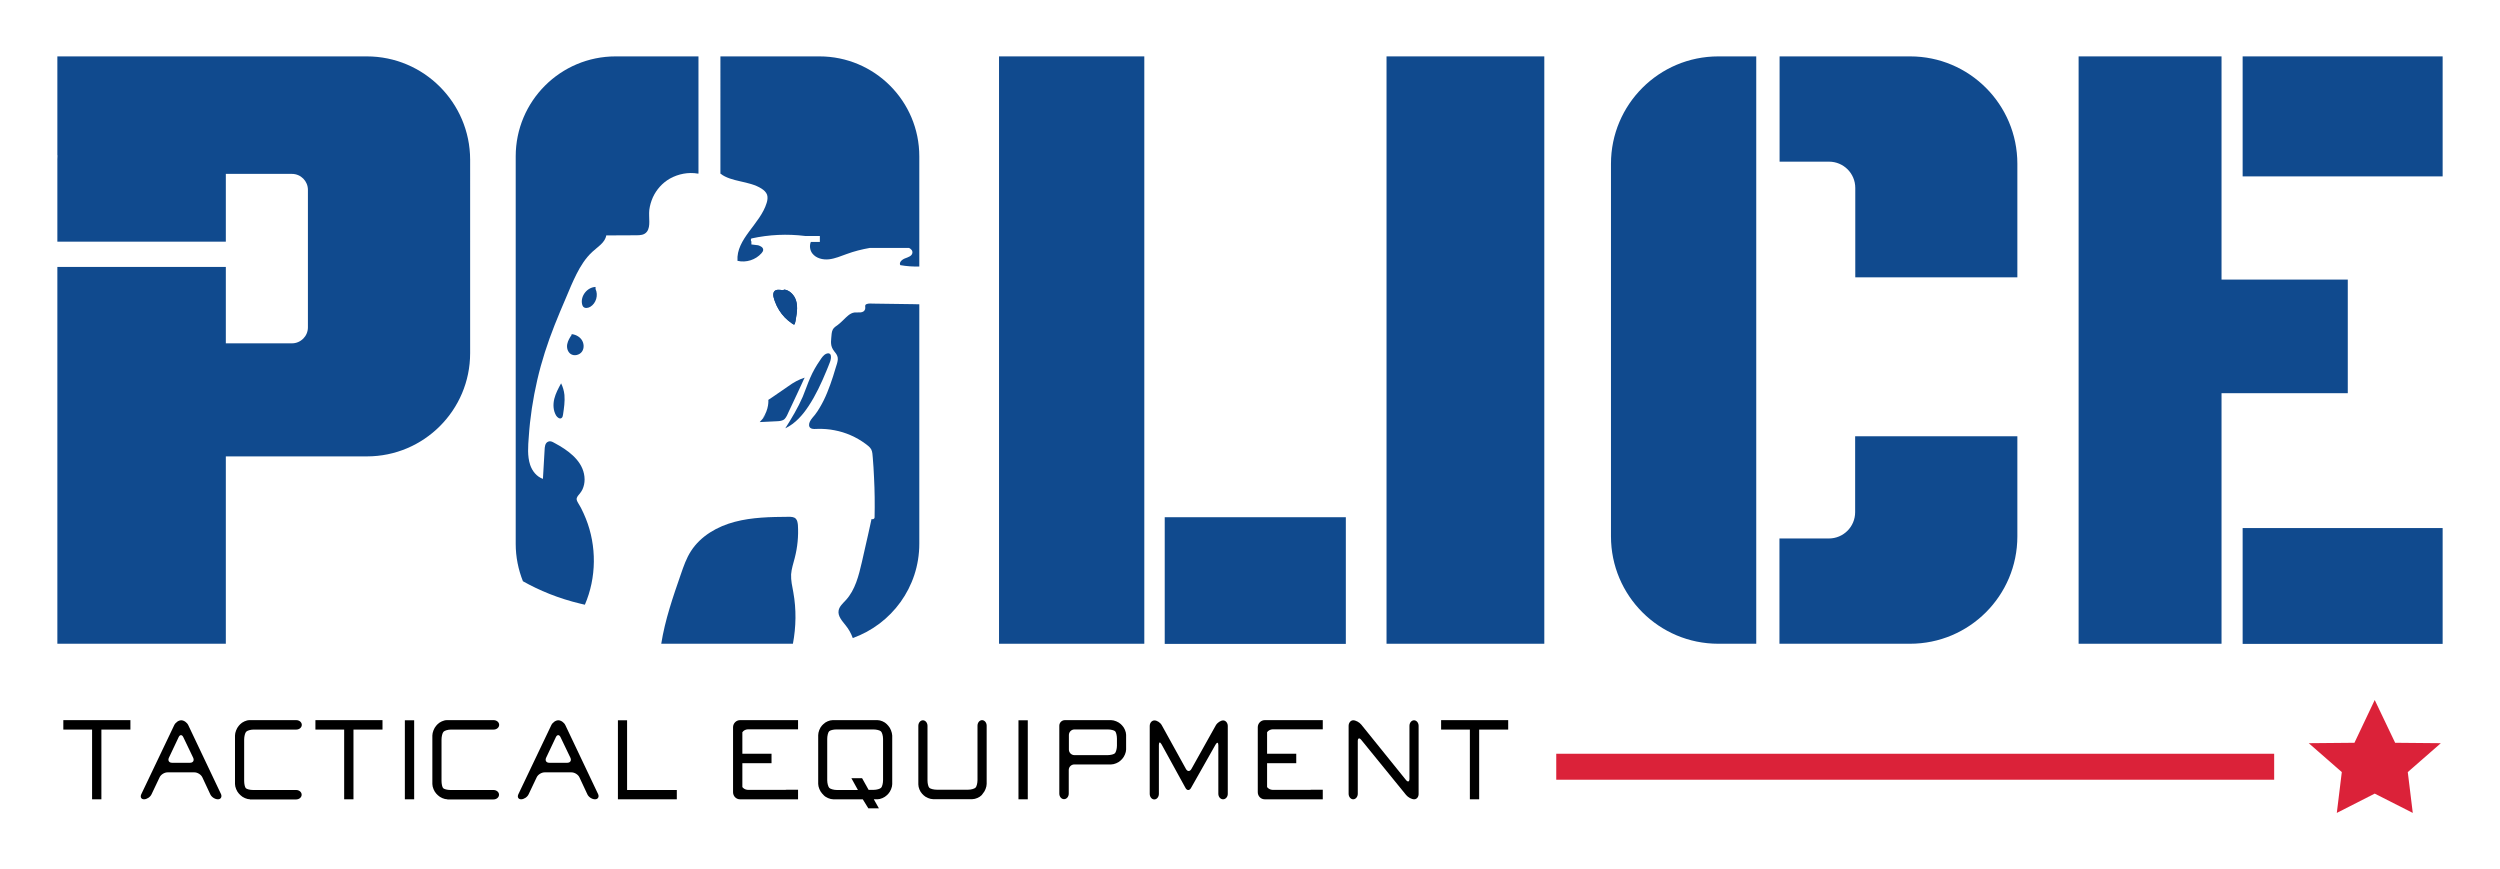 <?xml version="1.0" encoding="utf-8"?>
<!-- Generator: Adobe Illustrator 24.0.2, SVG Export Plug-In . SVG Version: 6.00 Build 0)  -->
<svg version="1.1" id="Capa_1" xmlns="http://www.w3.org/2000/svg" xmlns:xlink="http://www.w3.org/1999/xlink" x="0px" y="0px"
	 viewBox="0 0 1800 625.9" style="enable-background:new 0 0 1800 625.9;" xml:space="preserve">
<style type="text/css">
	.st0{fill:#DB2239;}
	.st1{fill:#104A8E;}
</style>
<g>
	<g>
		<g>
			<polygon class="st0" points="1709.8,571.4 1737.2,585.3 1733.6,555.9 1757.4,535.1 1724.5,534.8 1709.8,504 1695.2,534.8 
				1662.3,535.1 1686.1,555.9 1682.5,585.3 			"/>
			<rect x="1120.5" y="542.7" class="st0" width="516.9" height="18.7"/>
		</g>
		<g>
			<path d="M73,525.3v50.2h-6.7v-50.2H45.6v-6.8h48.3v6.8H73z"/>
			<path d="M156.9,575.5c-2.1,0-4.6-1.6-5.5-3.6l-5.7-12.2c-0.9-2-3.5-3.6-5.7-3.6h-19.4c-2.2,0-4.8,1.6-5.7,3.6l-5.8,12.2
				c-0.9,2-3.4,3.6-5.4,3.6s-2.9-1.6-2-3.6l23.7-49.7c0.9-2,3.2-3.6,5.1-3.6s4.2,1.6,5.1,3.6l23.6,49.7
				C159.9,573.8,159,575.5,156.9,575.5z M132,530.8c-0.9-2-2.5-2-3.4,0l-7,14.8c-0.9,2,0.1,3.6,2.3,3.6h12.9c2.2,0,3.2-1.6,2.3-3.6
				L132,530.8z"/>
			<path d="M180,575.5c-2.2,0-5.2-1.3-6.8-2.9l-1.2-1.2c-1.5-1.6-2.8-4.7-2.8-6.9v-34.9c0-2.2,1.2-5.3,2.7-7l1-1.1
				c1.5-1.6,4.5-3,6.7-3h33.7c2.2,0,4,1.5,4,3.4c0,1.9-1.8,3.4-4,3.4h-30.7c-2.2,0-4.6,0.7-5.4,1.6c-0.8,0.9-1.4,3.4-1.4,5.6v29.7
				c0,2.2,0.5,4.6,1.2,5.3c0.7,0.7,3,1.3,5.2,1.3h31c2.2,0,4,1.5,4,3.4c0,1.9-1.8,3.4-4,3.4H180z"/>
			<path d="M254.5,525.3v50.2h-6.7v-50.2h-20.7v-6.8h48.3v6.8H254.5z"/>
			<path d="M291.5,575.5v-56.9h6.7v56.9H291.5z"/>
			<path d="M322.1,575.5c-2.2,0-5.2-1.3-6.8-2.9l-1.2-1.2c-1.5-1.6-2.8-4.7-2.8-6.9v-34.9c0-2.2,1.2-5.3,2.7-7l1-1.1
				c1.5-1.6,4.5-3,6.7-3h33.7c2.2,0,4,1.5,4,3.4c0,1.9-1.8,3.4-4,3.4h-30.7c-2.2,0-4.6,0.7-5.4,1.6s-1.4,3.4-1.4,5.6v29.7
				c0,2.2,0.5,4.6,1.2,5.3s3,1.3,5.2,1.3h31c2.2,0,4,1.5,4,3.4s-1.8,3.4-4,3.4H322.1z"/>
			<path d="M428.4,575.5c-2.1,0-4.6-1.6-5.5-3.6l-5.7-12.2c-0.9-2-3.5-3.6-5.7-3.6h-19.4c-2.2,0-4.8,1.6-5.7,3.6l-5.8,12.2
				c-0.9,2-3.4,3.6-5.4,3.6s-2.9-1.6-2-3.6l23.7-49.7c0.9-2,3.2-3.6,5.1-3.6s4.2,1.6,5.1,3.6l23.6,49.7
				C431.5,573.8,430.5,575.5,428.4,575.5z M403.6,530.8c-0.9-2-2.5-2-3.4,0l-7,14.8c-0.9,2,0.1,3.6,2.3,3.6h12.9
				c2.2,0,3.2-1.6,2.3-3.6L403.6,530.8z"/>
			<path d="M444.9,575.5v-56.9h6.6v50.2h35.8v6.7H444.9z"/>
		</g>
		<g>
			<path d="M706.8,572.5c-1.5,1.6-4.5,2.9-6.7,2.9h-28.3c-2.2,0-5.3-1.3-6.8-2.8l-1-1c-1.6-1.6-2.8-4.6-2.8-6.8v-42.2
				c0-2.2,1.5-4,3.3-4s3.3,1.8,3.3,4V562c0,2.2,0.6,4.6,1.4,5.3c0.8,0.7,3.2,1.3,5.4,1.3h22.4c2.2,0,4.6-0.7,5.4-1.5
				c0.8-0.8,1.4-3.3,1.4-5.5v-39.1c0-2.2,1.5-4,3.3-4s3.3,1.8,3.3,4v41.9c0,2.2-1.2,5.3-2.7,6.9L706.8,572.5z"/>
			<path d="M733.3,575.5v-56.9h6.7v56.9H733.3z"/>
			<path d="M806.9,521.3c-1.6-1.5-4.7-2.8-6.9-2.8h-33.3c-2.2,0-4,1.8-4,4v48.9c0,2.2,1.5,4,3.4,4s3.4-1.8,3.4-4v-17
				c0-2.2,1.8-4,4-4H800c2.2,0,5.3-1.3,6.8-2.8l1.2-1.2c1.5-1.6,2.8-4.6,2.8-6.8v-10.5c0-2.2-1.3-5.2-2.9-6.8L806.9,521.3z
				 M804.2,536.9c0,2.2-0.7,4.6-1.4,5.4s-3.2,1.4-5.4,1.4h-23.8c-2.2,0-4-1.8-4-4v-10.5c0-2.2,1.8-4,4-4h24c2.2,0,4.6,0.6,5.3,1.3
				c0.7,0.7,1.3,3.1,1.3,5.3V536.9z"/>
			<path d="M880.6,575.5c-1.9,0-3.4-1.8-3.4-4v-34.9c0-2.2-0.9-2.4-2-0.5l-17.7,31.3c-1.1,1.9-2.8,1.9-3.9,0l-17.3-31.5
				c-1.1-1.9-1.9-1.7-1.9,0.5v35.2c0,2.2-1.5,4-3.3,4s-3.3-1.8-3.3-4v-48.9c0-2.2,1.5-4,3.4-4s4.3,1.6,5.3,3.5l17.4,31.5
				c1.1,1.9,2.8,1.9,3.9,0l17.6-31.5c1.1-1.9,3.5-3.5,5.3-3.5s3.3,1.8,3.3,4v48.9C884,573.7,882.5,575.5,880.6,575.5z"/>
			<path d="M1018.2,575.5c-1.8,0-4.4-1.4-5.8-3.1l-32.3-39.7c-1.4-1.7-2.5-1.3-2.5,0.9v37.9c0,2.2-1.5,4-3.3,4s-3.3-1.8-3.3-4v-48.9
				c0-2.2,1.5-4,3.3-4s4.4,1.4,5.8,3.1l32.2,39.9c1.4,1.7,2.5,1.3,2.5-0.9v-38.1c0-2.2,1.5-4,3.3-4s3.3,1.8,3.3,4v48.9
				C1021.5,573.7,1020.1,575.5,1018.2,575.5z"/>
			<path d="M1065,525.3v50.2h-6.7v-50.2h-20.7v-6.8h48.3v6.8H1065z"/>
			<path d="M534.5,527.2v15.5h21v6.8h-21v17.2c0.8,1,1.9,1.7,3.2,1.9c0.3,0,0.5,0.1,0.8,0.1h27c0.3,0,0.5,0,0.8-0.1h8.3v6.9h-41.8
				c-2.8,0-5-2.3-5-5.1v-46.8c0-2.8,2.3-5.1,5-5.1h41.8v6.6h-36.1C536.8,525.2,535.4,525.9,534.5,527.2z"/>
			<path d="M639.6,522.6l-1.1-1.2c-1.5-1.6-4.5-2.9-6.7-2.9h-32.3c-2.2,0-5.2,1.3-6.7,2.9l-1,1c-1.5,1.6-2.7,4.7-2.7,6.9v35.1
				c0,2.2,1.3,5.3,2.8,6.9l1.2,1.3c1.5,1.6,4.6,2.9,6.8,2.9h21.3l0,0l4,6.5h7.6l-3.6-6.4l0-0.1h2.5c2.2,0,5.2-1.3,6.8-2.9l1.1-1.1
				c1.5-1.6,2.8-4.7,2.8-6.9v-35C642.3,527.3,641.1,524.2,639.6,522.6z M635.8,561.7c0,2.2-0.6,4.7-1.4,5.5
				c-0.8,0.8-3.2,1.5-5.4,1.5h-3.6l-4.7-8.4H613l4.7,8.5l-1.5,0h-13.6c-2.2,0-4.7-0.7-5.5-1.5c-0.8-0.8-1.5-3.3-1.5-5.5V532
				c0-2.2,0.6-4.6,1.3-5.4c0.7-0.8,3.1-1.4,5.3-1.4h26.6c2.2,0,4.7,0.6,5.5,1.4c0.8,0.8,1.5,3.2,1.5,5.4V561.7z"/>
			<path d="M912.3,527.2v15.5h21v6.8h-21v17.2c0.8,1,1.9,1.7,3.2,1.9c0.3,0,0.5,0.1,0.8,0.1h27c0.3,0,0.5,0,0.8-0.1h8.3v6.9h-41.8
				c-2.8,0-5-2.3-5-5.1v-46.8c0-2.8,2.3-5.1,5-5.1h41.8v6.6h-36.1C914.7,525.2,913.2,525.9,912.3,527.2z"/>
		</g>
	</g>
	<g>
		<g>
			<rect x="719.3" y="40.6" class="st1" width="104.6" height="422.9"/>
			<rect x="838.6" y="372.4" class="st1" width="130.4" height="91.2"/>
		</g>
		<rect x="998.3" y="40.6" class="st1" width="113.6" height="422.9"/>
		<g>
			<polygon class="st1" points="1690.4,201.3 1599.5,201.3 1599.5,40.6 1496.6,40.6 1496.6,463.5 1599.5,463.5 1599.5,283.1 
				1690.4,283.1 			"/>
			<rect x="1614.7" y="380.2" class="st1" width="144" height="83.4"/>
			<rect x="1614.7" y="40.6" class="st1" width="144" height="86.4"/>
		</g>
		<g>
			<path class="st1" d="M1452.5,117.9v81.8h-116.7v-64.4c0-10.5-8.5-18.9-18.9-18.9h-35.6V40.6h94
				C1417.9,40.6,1452.5,75.2,1452.5,117.9z"/>
			<path class="st1" d="M1452.5,314.1v72.1c0,42.7-34.6,77.3-77.3,77.3h-94v-75.8h35.6c10.5,0,18.9-8.5,18.9-18.9v-54.7H1452.5z"/>
			<path class="st1" d="M1264.5,40.6v422.9h-27.3c-42.7,0-77.3-34.6-77.3-77.3V117.9c0-42.7,34.6-77.3,77.3-77.3H1264.5z"/>
		</g>
		<path class="st1" d="M264.1,40.6H41.3v71.2h0.1c0,1-0.1,2-0.1,3V174h121.3v-48.8h47.6c6.4,0,11.5,5.2,11.5,11.5v99
			c0,6.4-5.2,11.5-11.5,11.5h-47.6v-55H41.3v271.3h121.3V328.6h101.6c41,0,74.3-33.3,74.3-74.3V114.9
			C338.4,73.9,305.1,40.6,264.1,40.6z"/>
		<g>
			<g>
				<path class="st1" d="M428.8,206.6c-6,0.2-11,6.5-9.7,12.4c0.2,0.7,0.4,1.4,0.9,1.9c1.2,1.3,3.5,0.9,5,0
					c4.2-2.5,5.9-8.4,3.8-12.8"/>
			</g>
			<g>
				<path class="st1" d="M411.8,240.8c-1.5,2.2-2.9,4.4-3.4,7c-0.5,2.6,0.3,5.5,2.4,7c2.5,1.8,6.4,0.9,8.2-1.6
					c1.8-2.5,1.5-6.2-0.3-8.7c-1.8-2.5-4.9-3.9-8-4"/>
			</g>
			<g>
				<path class="st1" d="M405.4,298.4c-0.1,0.9-0.3,2-1.1,2.6c-1.3,0.9-3-0.4-3.9-1.8c-2.1-3.6-2.3-8-1.3-12.1
					c1-3.9,2.9-7.5,4.9-11.1c1.3,2.6,2.1,5.5,2.4,8.4C406.8,289.1,406.1,293.8,405.4,298.4z"/>
			</g>
			<path class="st1" d="M573,229.7c-0.2,1.1-0.3,2.2-0.7,3.3c-0.1,0.2-0.3,0.7-0.5,0.7c-0.4,0.1-1.3-0.7-1.7-0.9
				c-1.8-1.2-3.5-2.7-5-4.2c-3.1-3.2-5.6-7.2-7.1-11.4c-0.7-2-1.8-4.7-0.9-6.8c1-2.3,4.2-1.8,6.2-1.5c0.5,0.1,1-0.1,1.3-0.4h0
				c3.4,0.3,6.3,3.1,7.8,6C574.7,219.1,573.9,224.8,573,229.7z"/>
			<path class="st1" d="M597.6,260.6c-0.8,2.2-1.7,4.3-2.6,6.5c-3.6,8.7-7.6,17.4-12.9,25.4c-4.1,6.2-9.4,12.4-16.7,15.9
				c4.7-7.4,9.2-14.9,12.6-22.8c1.9-4.5,3.4-9.2,5.4-13.7c1.9-4.4,4.3-8.6,7.1-12.6c1.1-1.7,2.4-3.7,4.4-4.6c1.6-0.7,3-0.2,3.3,1.3
				C598.5,257.5,598.1,259.2,597.6,260.6z"/>
			<path class="st1" d="M571.2,426.5c2.2,12.2,2,24.8-0.3,37h-94.8c2.7-17.1,8.4-33.6,14.1-50c2-5.8,4-11.6,7.3-16.7
				c7-10.9,19-17.8,31.6-21.1c12.5-3.3,25.6-3.5,38.6-3.6c1.9,0,4,0,5.3,1.4c1.1,1.1,1.3,2.9,1.5,4.5c0.5,8-0.3,16.1-2.3,23.8
				c-1,3.9-2.3,7.7-2.6,11.7C569.4,417.9,570.4,422.2,571.2,426.5z"/>
			<path class="st1" d="M661.9,112.6v79.3c-4.6,0.1-9.2-0.2-13.7-1c-1.1-2,1.3-4.1,3.5-4.9c2.1-0.8,4.8-1.6,5.2-3.8
				c0.3-1.7-0.8-2.9-2.4-3.7h-28.2c-5.7,1-11.3,2.4-16.7,4.4c-4.2,1.5-8.3,3.3-12.7,3.8c-4.4,0.5-9.3-0.7-12-4.2
				c-1.8-2.3-2.2-5.7-1.1-8.3h6.5v-4.3h-10.6c-12.9-1.6-26-1-38.7,1.8c-0.5,0.7-0.5,1.5,0,2.2v2.1l4.9,0.6c1.8,0.6,3.6,1.5,3.6,3.3
				c0,0.9-0.6,1.7-1.2,2.4c-4.2,4.8-11.1,7-17.3,5.5c-1.1-15.8,16.4-26.5,21-41.7c0.6-1.9,0.9-4,0.3-5.9c-0.7-1.9-2.3-3.3-4-4.4
				c-8.9-5.7-21.7-4.6-29.6-10.8V40.6H590C629.7,40.6,661.9,72.8,661.9,112.6z"/>
			<path class="st1" d="M502.9,40.6V125c-0.1,0-0.3,0-0.4,0c-6.9-1.2-14.1,0.2-20.2,3.6c-5.4,3.1-9.6,7.8-12.2,13.4
				c-1.3,2.9-2.2,6-2.6,9.1c-0.3,2.9,0,5.7,0,8.6c0,2.4-0.2,5.1-1.7,7.1c-1.9,2.5-4.9,2.6-7.8,2.6c-7.2,0-14.3,0-21.5,0.1
				c-0.9,5.3-6.3,8.3-10,11.8c-4.9,4.5-8.4,10.1-11.4,16c-2.8,5.6-5.2,11.3-7.6,17.1c-2.8,6.5-5.6,13.1-8.2,19.7
				c-5.1,12.9-9.4,26.1-12.5,39.6c-3.1,13.5-5.2,27.2-6.1,41c-0.5,6.6-1.1,13.6,1,20c1.5,4.5,4.7,8.5,9.2,10.1
				c0.4-6.9,0.8-13.8,1.2-20.7c0.1-2.2,0.2-5.3,2.8-6.2c1.3-0.5,2.6,0.1,3.7,0.7c1.4,0.8,2.9,1.6,4.3,2.4c8.9,5.3,17.9,12.9,18,24.2
				c0,2.5-0.5,4.9-1.5,7.1c-0.5,1.1-1.2,2.1-1.9,3c-0.8,1-1.8,2-2.2,3.2c-0.5,1.5,0.5,2.8,1.2,4.1c0.7,1.2,1.4,2.3,2,3.5
				c1.2,2.4,2.3,4.8,3.3,7.3c7.9,19.7,7.7,42.5-0.7,62c-1-0.2-2-0.4-3-0.7c-16-3.8-29.9-9.6-41.6-16.2c-3.3-8.3-5.2-17.4-5.2-26.9
				v-279c0-39.8,32.2-72,72-72H502.9z"/>
			<path class="st1" d="M573,229.7c-0.2,1.1-0.3,2.2-0.7,3.3c-0.1,0.2-0.3,0.7-0.5,0.7c-0.4,0.1-1.3-0.7-1.7-0.9
				c-1.8-1.2-3.5-2.7-5-4.2c-3.1-3.2-5.6-7.2-7.1-11.4c-0.7-2-1.8-4.7-0.9-6.8c1-2.3,4.2-1.8,6.2-1.5c0.5,0.1,1-0.1,1.3-0.4h0
				c3.4,0.3,6.3,3.1,7.8,6C574.7,219.1,573.9,224.8,573,229.7z"/>
			<path class="st1" d="M661.9,219.1v172.4c0,31.3-20,57.9-47.9,67.9c-1.2-3.3-2.9-6.4-5.1-9.1c-2.5-3.2-5.8-6.6-5.1-10.7
				c0.5-3,3.1-5.2,5.2-7.5c6.8-7.4,9.3-17.7,11.6-27.6c0.7-3.1,1.4-6.2,2.1-9.3c1.6-7.1,3.3-14.3,4.8-21.5c0.9,0.4,2.2,0,2.2-1.3
				c0.2-9.5,0.1-19.1-0.4-28.6c-0.2-4.8-0.5-9.5-0.9-14.3c-0.2-2-0.2-4.1-1.1-5.9c-0.9-1.7-2.6-2.9-4.2-4.1
				c-6.5-4.8-14.2-8.2-22.2-9.7c-4-0.8-8.1-1.1-12.1-1c-1.6,0-3.7,0.4-5.2-0.6c-1.5-1-1.2-3.2-0.5-4.6c0.9-1.9,2.4-3.4,3.7-5
				c1.2-1.6,2.4-3.3,3.4-5.1c2.1-3.5,3.9-7.2,5.4-10.9c1.6-3.8,2.9-7.7,4.2-11.6c0.6-2,1.2-4,1.8-5.9c0.6-2,1.4-4,1.6-6.1
				c0.2-2-0.6-3.6-1.8-5.1c-1.3-1.6-2.3-3-2.8-5c-0.4-1.8-0.3-3.8-0.1-5.6c0.2-1.9,0.2-4.3,1.1-6c0.8-1.6,2.5-2.5,3.8-3.5
				c1.4-1.1,2.7-2.3,4-3.6c2.2-2.1,4.6-4.8,7.8-5.2c2.5-0.3,6.6,0.9,7.7-2.4c0.4-1.3-0.6-2.9,0.9-3.6c1.6-0.7,3.5-0.4,5.1-0.4
				c9.6,0.1,19.1,0.3,28.7,0.4C659.2,219.1,660.6,219.1,661.9,219.1z"/>
			<g>
				<path class="st1" d="M567.4,278.2L567.4,278.2l-10.6,7.3l-3.6,2.4c0,0,0.7,6.6-4.1,13.4l2.5-3.2c-1.3,2-2.8,4-4.6,5.8
					c3.1-0.2,9.2-0.4,12.3-0.6c2-0.1,4.2-0.2,5.7-1.7c1.3-1.4,2.1-3.4,2.9-5.2c2.1-4.4,4.1-8.8,6.2-13.2c1.1-2.3,2.1-4.6,3.2-6.9
					c0.5-1.1,1-2.2,1.5-3.3c0.1-0.2,0.4-0.6,0.6-1.1C575.4,273.1,571.2,275.4,567.4,278.2z"/>
				<path class="st1" d="M547.1,303.9c0.8-0.9,1.5-1.7,2.1-2.6L547.1,303.9z"/>
			</g>
		</g>
	</g>
</g>
</svg>
